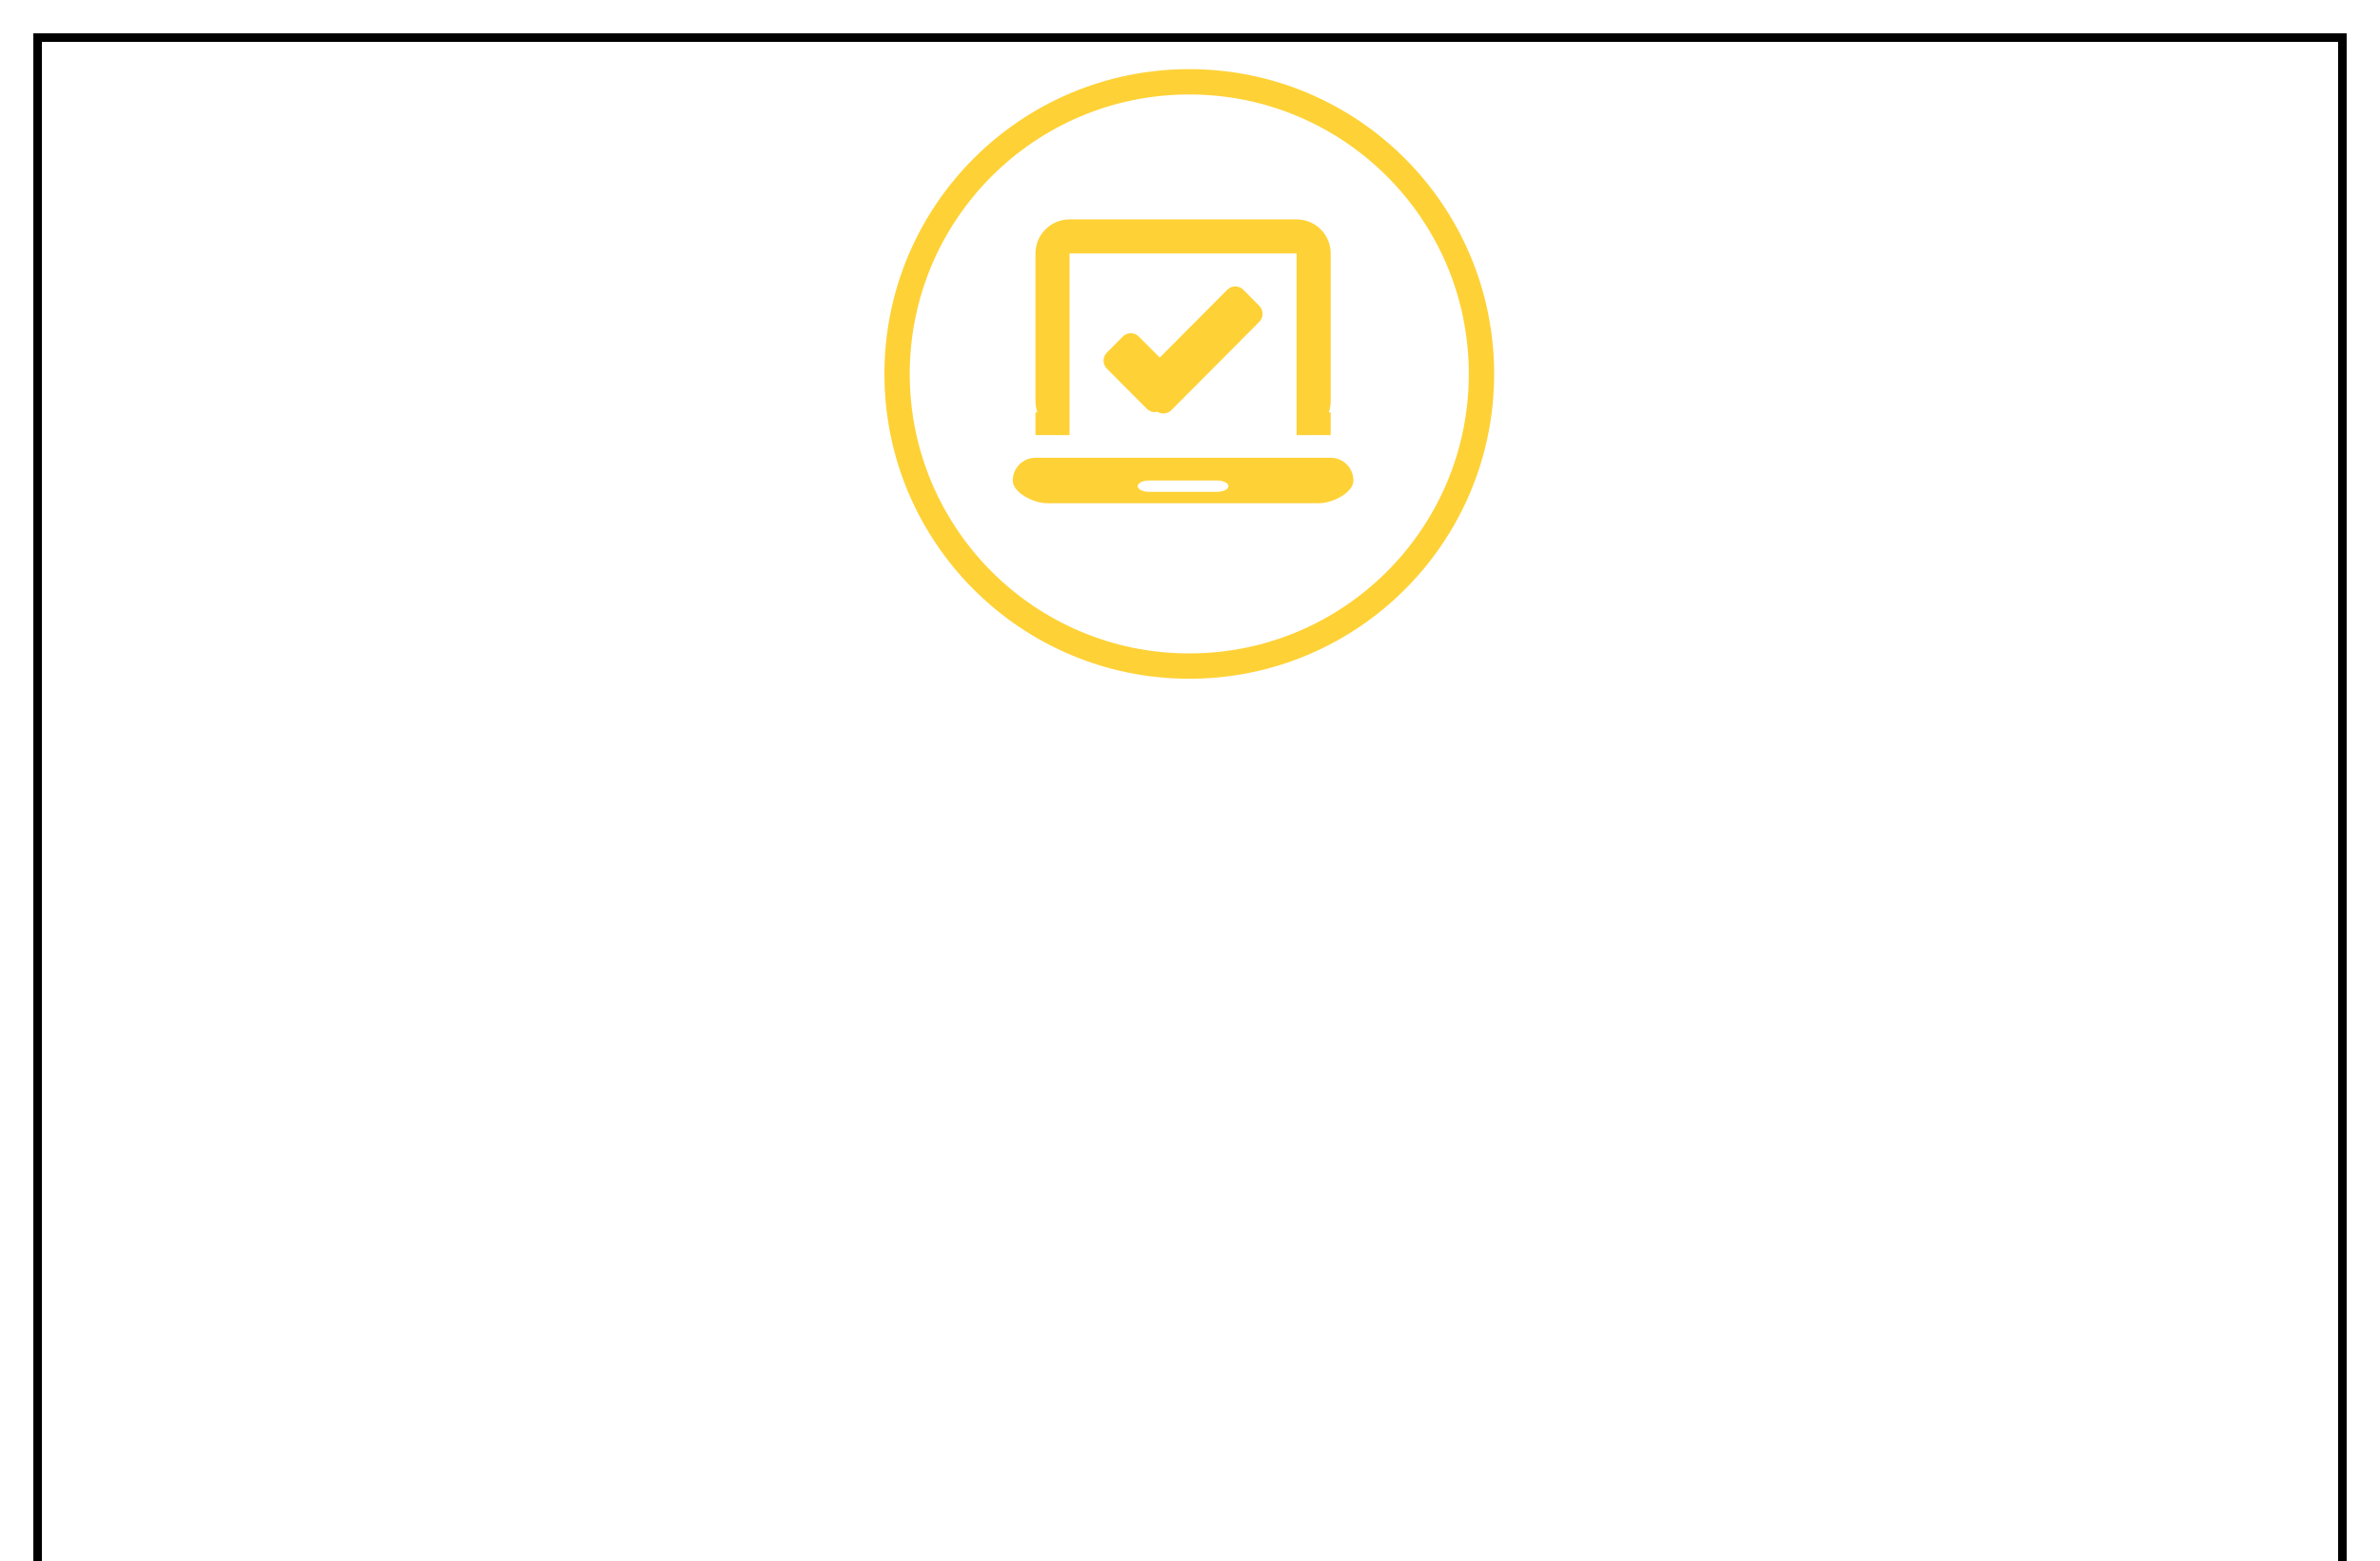 <svg width="282" height="185" viewBox="0 0 282 185" fill="none" xmlns="http://www.w3.org/2000/svg">
<g filter="url(#filter0_d_0_34)">
<rect x="4.5" y="0.5" width="273" height="184" stroke="black" shape-rendering="crispEdges"/>
<path d="M175.537 40.317C175.537 21.195 160.036 5.695 140.915 5.695C121.794 5.695 106.293 21.195 106.293 40.317C106.293 59.437 121.794 74.938 140.915 74.938C160.036 74.938 175.537 59.437 175.537 40.317Z" fill="white" stroke="#FED136" stroke-width="3"/>
<path fill-rule="evenodd" clip-rule="evenodd" d="M153.634 22H126.727C124.498 22 122.691 23.807 122.691 26.036V43.526C122.691 43.997 122.772 44.45 122.92 44.871H122.691V47.562H126.727V26.036H153.634V47.562H157.67V44.871H157.44C157.589 44.45 157.67 43.997 157.67 43.526V26.036C157.67 23.807 155.863 22 153.634 22ZM122.691 50.252H157.67C159.156 50.252 160.361 51.457 160.361 52.943C160.361 54.429 157.811 55.634 156.325 55.634H124.036C122.55 55.634 120 54.429 120 52.943C120 51.457 121.205 50.252 122.691 50.252ZM144.217 52.943H136.144C135.401 52.943 134.799 53.244 134.799 53.616C134.799 53.987 135.401 54.288 136.144 54.288H144.217C144.96 54.288 145.562 53.987 145.562 53.616C145.562 53.244 144.96 52.943 144.217 52.943ZM131.147 37.784L133.041 35.881C133.564 35.356 134.412 35.356 134.935 35.881L137.418 38.375L145.421 30.337C145.944 29.811 146.792 29.811 147.315 30.337L149.209 32.239C149.732 32.764 149.732 33.617 149.209 34.142L138.791 44.606C138.343 45.056 137.657 45.121 137.14 44.8C136.703 44.905 136.224 44.785 135.882 44.443L131.147 39.686C130.624 39.161 130.624 38.31 131.147 37.784Z" fill="#FED136"/>
</g>
<defs>
<filter id="filter0_d_0_34" x="0" y="0" width="282" height="193" filterUnits="userSpaceOnUse" color-interpolation-filters="sRGB">
<feFlood flood-opacity="0" result="BackgroundImageFix"/>
<feColorMatrix in="SourceAlpha" type="matrix" values="0 0 0 0 0 0 0 0 0 0 0 0 0 0 0 0 0 0 127 0" result="hardAlpha"/>
<feOffset dy="4"/>
<feGaussianBlur stdDeviation="2"/>
<feComposite in2="hardAlpha" operator="out"/>
<feColorMatrix type="matrix" values="0 0 0 0 0 0 0 0 0 0 0 0 0 0 0 0 0 0 0.25 0"/>
<feBlend mode="normal" in2="BackgroundImageFix" result="effect1_dropShadow_0_34"/>
<feBlend mode="normal" in="SourceGraphic" in2="effect1_dropShadow_0_34" result="shape"/>
</filter>
</defs>
</svg>
